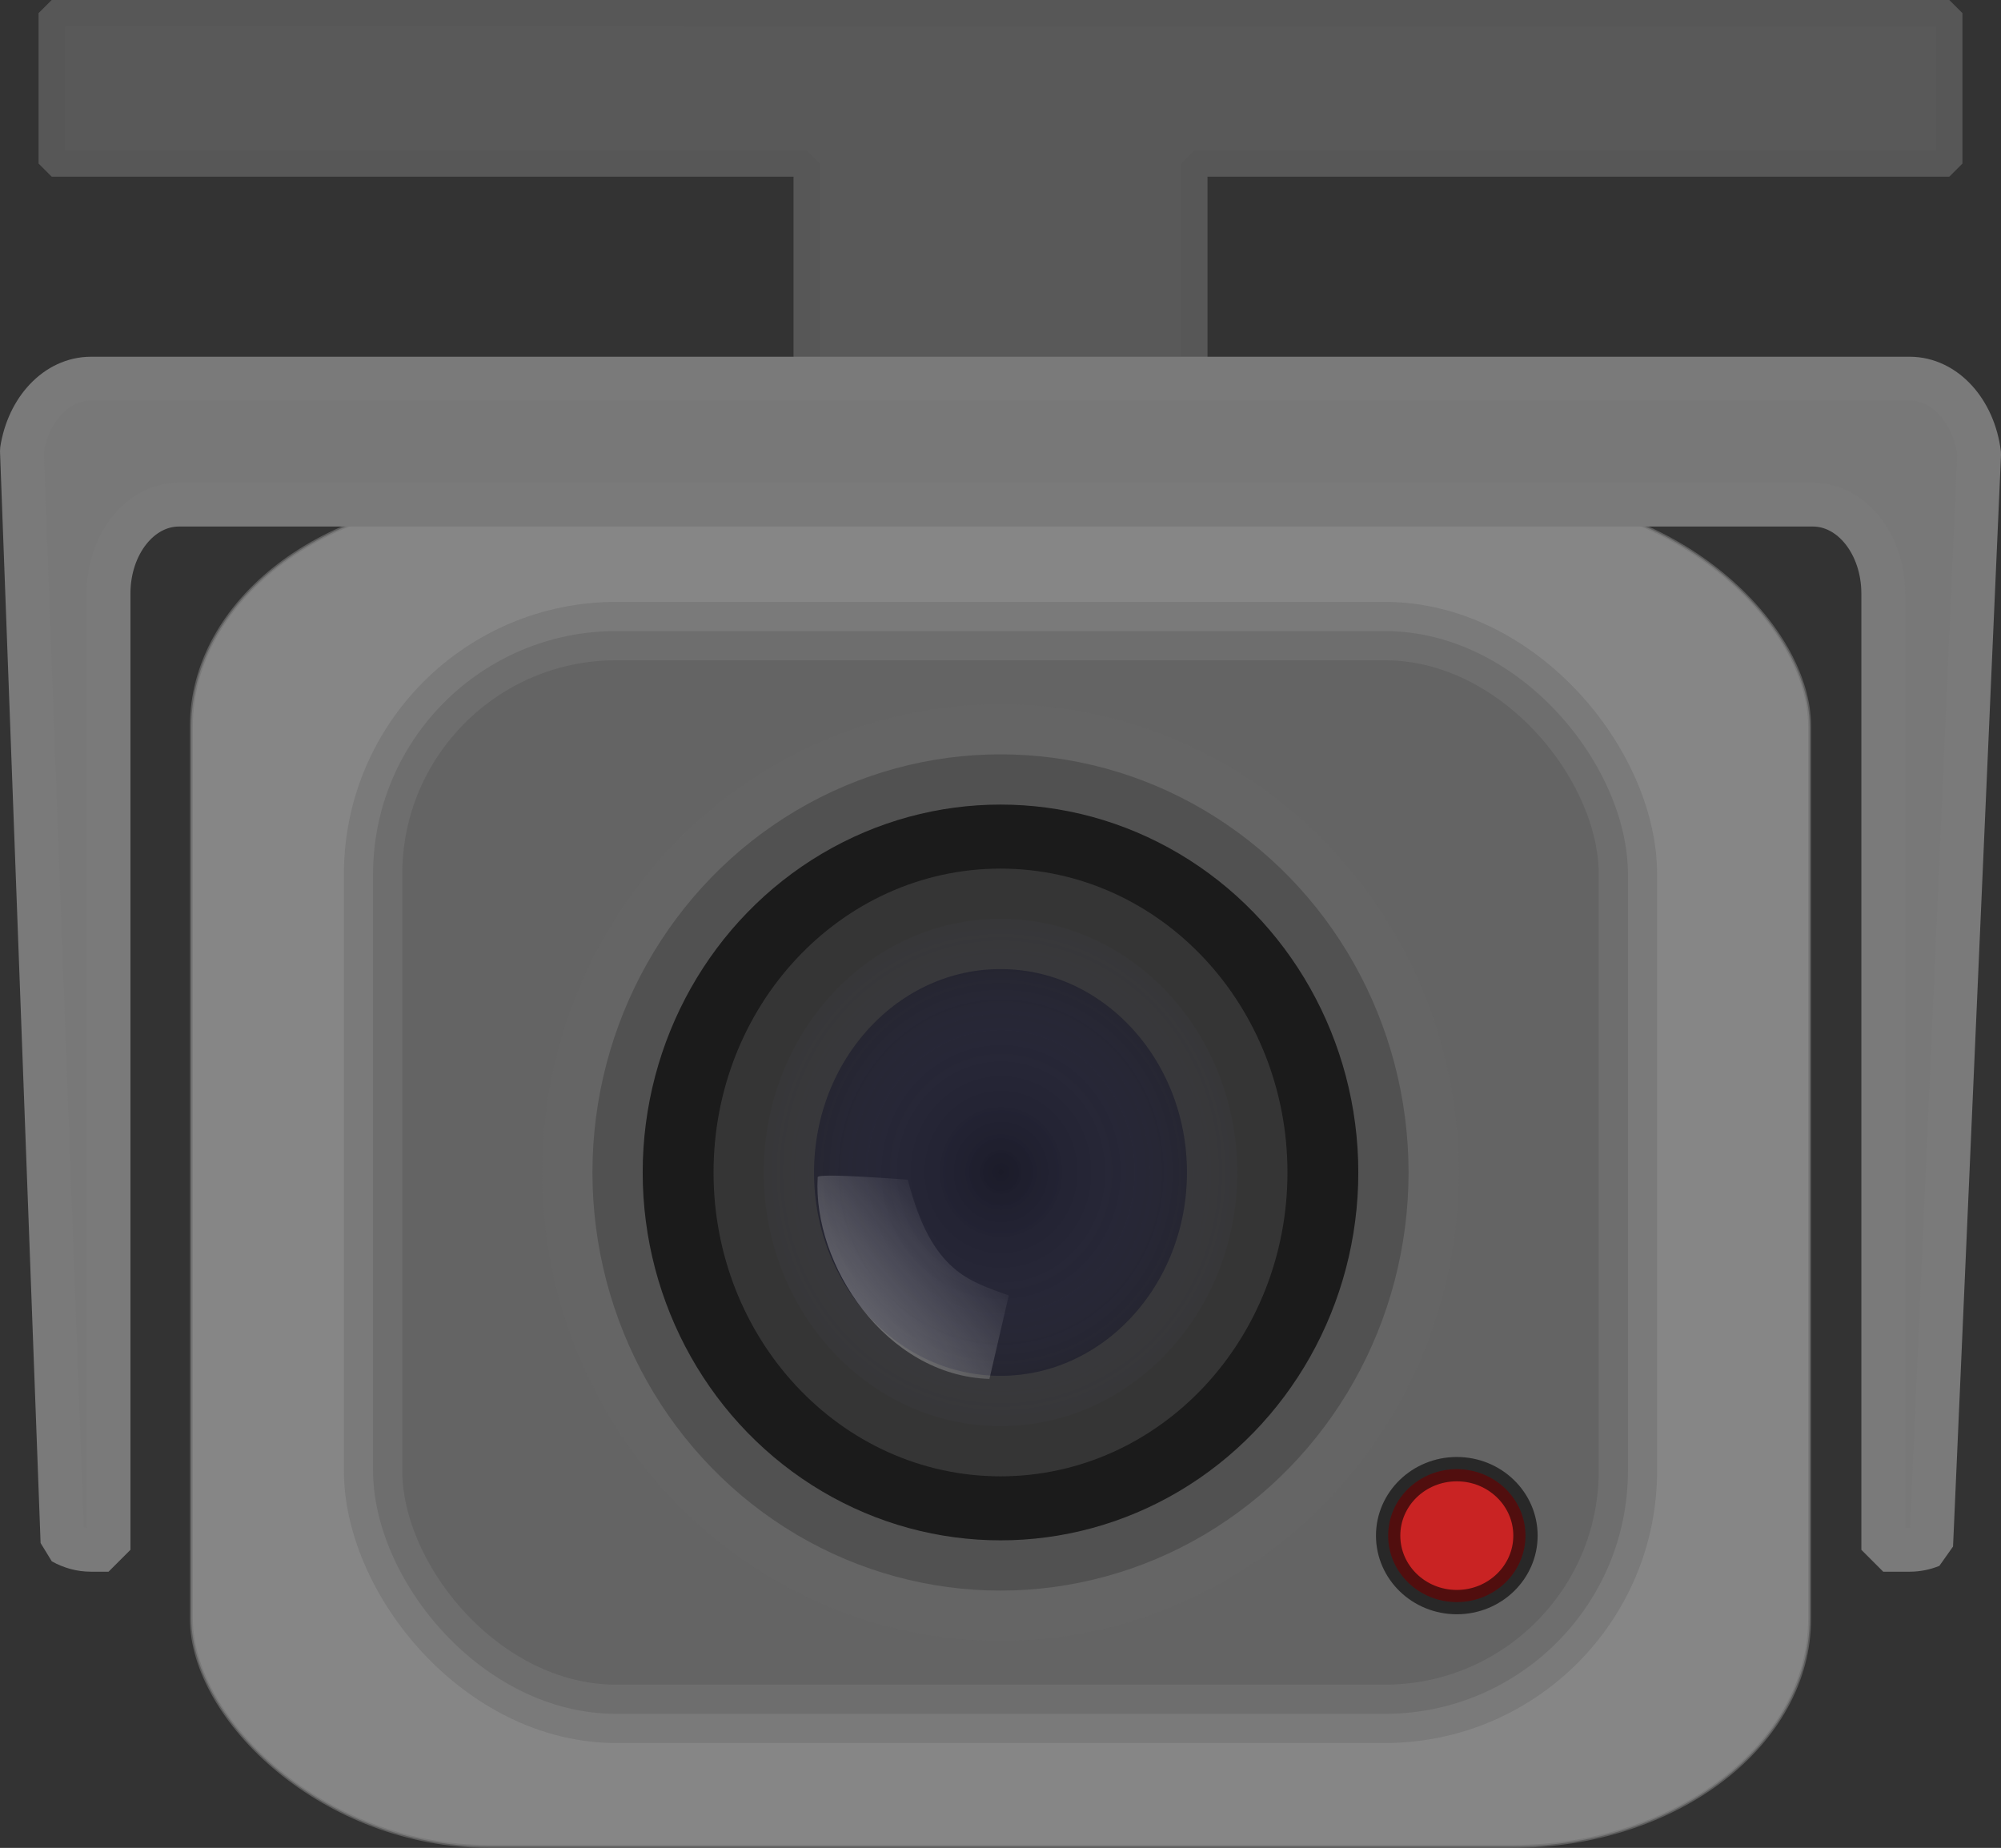 <svg
   width="658.151"
   height="607.825"
   viewBox="0 0 658.151 607.825"
   version="1.1"
   id="svg5"
   xmlns:xlink="http://www.w3.org/1999/xlink"
   xmlns="http://www.w3.org/2000/svg"
   xmlns:svg="http://www.w3.org/2000/svg">
  <rect x="0" y="0" width="658.151" height="607.825" fill="#333333" stroke="none"/>
  <defs
     id="defs2">
    <linearGradient
       id="linearGradient4868">
      <stop
         style="stop-color:#1b1b2e;stop-opacity:1;"
         offset="0"
         id="stop4864" />
      <stop
         style="stop-color:#5d5d9b;stop-opacity:0;"
         offset="1"
         id="stop4866" />
    </linearGradient>
    <linearGradient
       id="linearGradient72849">
      <stop
         style="stop-color:#ffffff;stop-opacity:1;"
         offset="0"
         id="stop72851" />
      <stop
         style="stop-color:#ffffff;stop-opacity:0;"
         offset="1"
         id="stop72853" />
    </linearGradient>
    <radialGradient
       xlink:href="#linearGradient4868"
       id="radialGradient4870-3"
       cx="717.942"
       cy="965.072"
       fx="717.942"
       fy="965.072"
       r="54.329"
       gradientTransform="matrix(1.735,0,0,1.842,513.807,-1361.865)"
       gradientUnits="userSpaceOnUse" />
    <linearGradient
       xlink:href="#linearGradient72849"
       id="linearGradient110319-7"
       gradientUnits="userSpaceOnUse"
       x1="1194.745"
       y1="167.138"
       x2="1206.041"
       y2="155.19"
       gradientTransform="matrix(6.741,0.363,-0.324,7.542,-6329.336,-1177.177)" />
  </defs>
  <g
     id="layer1"
     transform="translate(-1430.189,-30.292)">
    <g
       id="g1689">
      <rect
         style="opacity:0.65;fill:#b2b2b2;fill-opacity:1;stroke:#747474;stroke-width:0.96;stroke-dasharray:none;stroke-opacity:1"
         id="rect1388"
         width="532.262"
         height="443.367"
         x="1493.134"
         y="194.27"
         ry="74.981"
         rx="97.642" />
      <rect
         style="opacity:0.65;fill:#525252;fill-opacity:1;stroke:#747474;stroke-width:19.2;stroke-dasharray:none;stroke-opacity:1"
         id="rect1442"
         width="412.729"
         height="356.148"
         x="1552.901"
         y="237.879"
         ry="79.952" />
      <ellipse
         style="opacity:0.73;fill:#000000;fill-rule:evenodd;stroke:#666666;stroke-width:33.051;stroke-linecap:round;stroke-miterlimit:0;stroke-dasharray:none;stroke-opacity:1;paint-order:markers stroke fill"
         id="ellipse924-2"
         cx="1759.265"
         cy="415.953"
         rx="134.215"
         ry="137.536" />
      <ellipse
         style="opacity:0.73;fill:url(#radialGradient4870-3);fill-opacity:1;fill-rule:evenodd;stroke:#3f3f3f;stroke-width:33.051;stroke-linecap:round;stroke-miterlimit:0;stroke-dasharray:none;stroke-opacity:1;paint-order:markers stroke fill"
         id="ellipse3692-3"
         ry="83.423"
         rx="77.857"
         cy="415.953"
         cx="1759.265" />
      <ellipse
         style="opacity:0.65;fill:#ff0000;stroke:#000000;stroke-width:8.006;stroke-linecap:round;stroke-linejoin:bevel;stroke-dasharray:none;stroke-opacity:0.914"
         id="path2717"
         cx="1909.349"
         cy="535.412"
         rx="22.585"
         ry="21.865" />
      <path
         id="rect2875"
         style="fill:#595959;fill-opacity:1;stroke:#575757;stroke-width:8.645;stroke-linecap:round;stroke-linejoin:bevel;stroke-dasharray:none;stroke-opacity:1"
         d="m 1447.195,34.614 v 49.48 h 248.315 v 106.641 h 127.51 V 84.094 h 248.317 v -49.48 z" />
      <path
         id="rect3924"
         style="fill:#787878;fill-opacity:1;stroke:#7a7a7a;stroke-width:14.4;stroke-linecap:round;stroke-linejoin:bevel;stroke-dasharray:none;stroke-opacity:1"
         d="m 1460.104,154.836 c -11.303,0 -20.653,10.135 -22.719,23.632 l 13.349,359.111 c 2.864,1.596 6.029,2.5 9.37,2.5 h 5.789 v -314.534 c 0,-16.209 10.328,-29.258 23.157,-29.258 h 537.402 c 12.828,0 23.157,13.048 23.157,29.258 v 314.534 h 8.683 c 2.473,0 4.849,-0.496 7.08,-1.395 l 15.777,-359.076 c -1.703,-14.059 -11.241,-24.773 -22.857,-24.773 z" />
      <path
         id="path72846-3"
         d="m 1755.627,483.865 6.355,-27.449 c -12.501,-4.669 -25.37,-7.273 -33.211,-38.069 0,0 -29.915,-2.381 -29.636,-0.822 -1.688,28.681 22.354,65.26 56.493,66.341 z"
         style="color:#000000;display:inline;overflow:visible;visibility:visible;opacity:0.668;fill:url(#linearGradient110319-7);fill-opacity:1;fill-rule:nonzero;stroke:#000000;stroke-width:15.974;stroke-linecap:butt;stroke-linejoin:miter;stroke-miterlimit:4;stroke-dasharray:none;stroke-dashoffset:0;stroke-opacity:0;marker:none;enable-background:accumulate" />
    </g>
  </g>
</svg>
